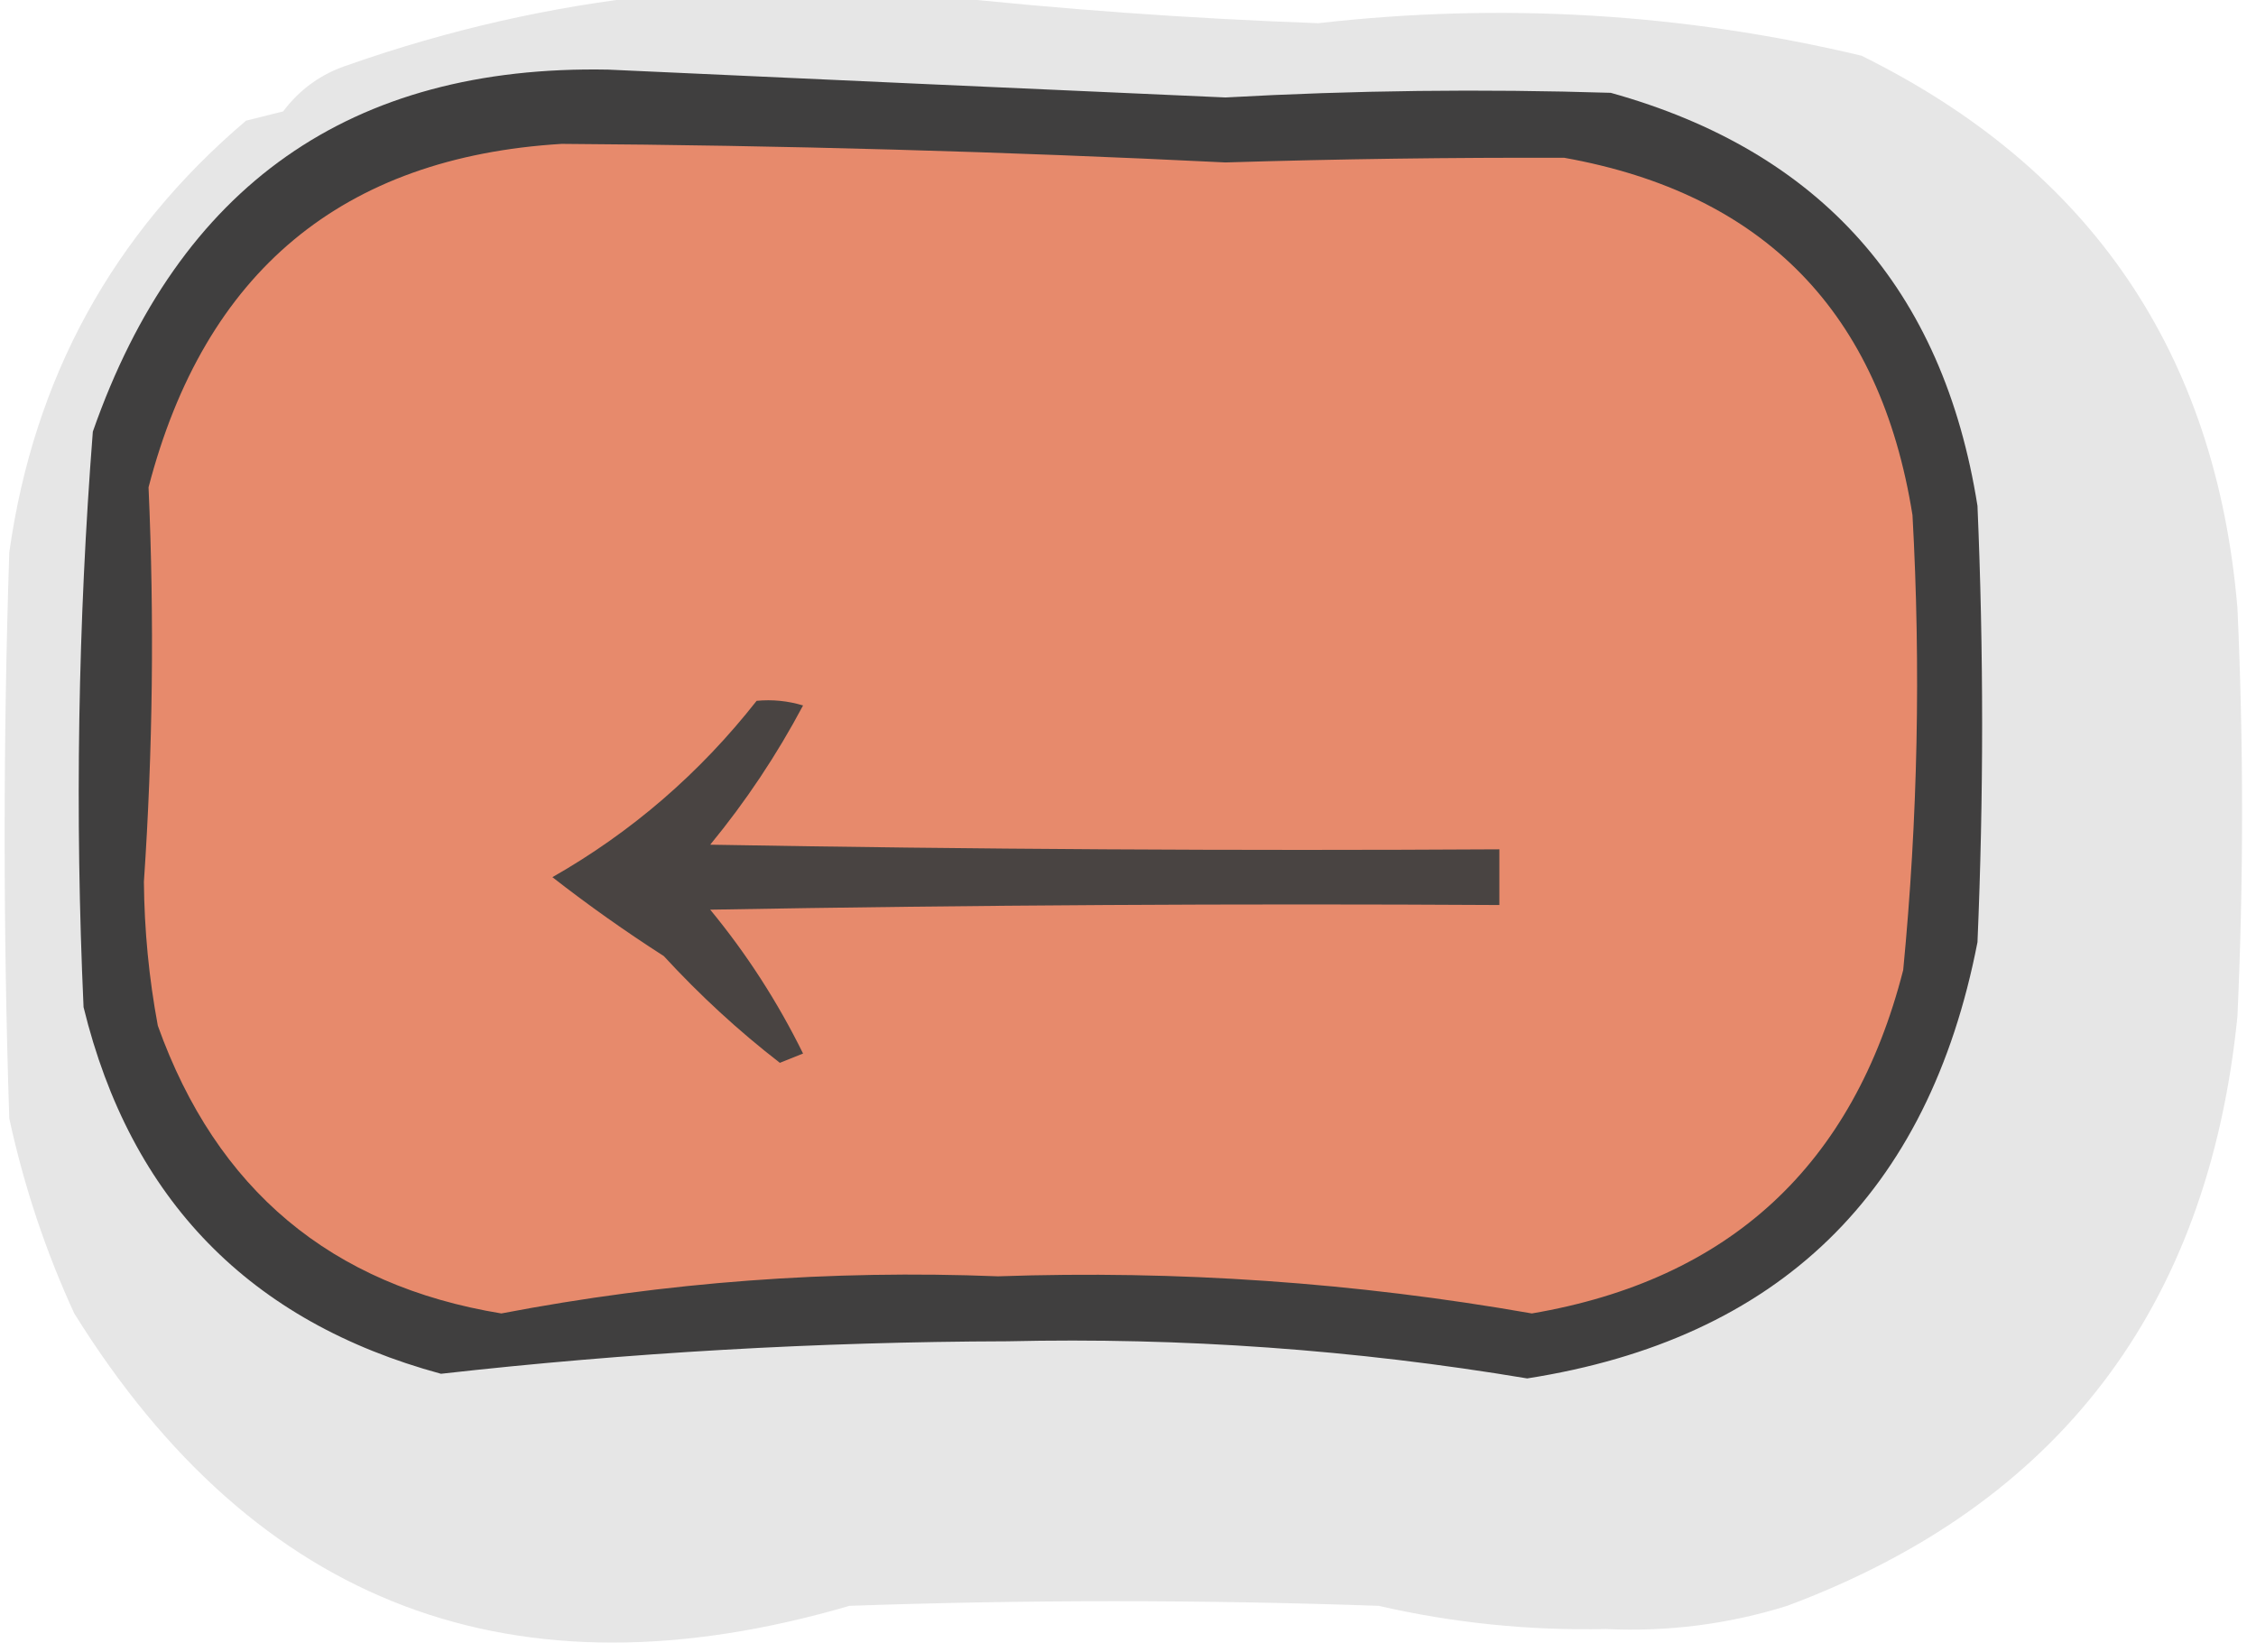 <?xml version="1.0" encoding="UTF-8"?>
<!DOCTYPE svg PUBLIC "-//W3C//DTD SVG 1.1//EN" "http://www.w3.org/Graphics/SVG/1.1/DTD/svg11.dtd">
<svg xmlns="http://www.w3.org/2000/svg" version="1.1" width="243px" height="178px" style="shape-rendering:geometricPrecision; text-rendering:geometricPrecision; image-rendering:optimizeQuality; fill-rule:evenodd; clip-rule:evenodd" xmlns:xlink="http://www.w3.org/1999/xlink">
<g><path style="opacity:0.1" fill="#000000" d="M 70.5,-0.5 C 80.5,-0.5 90.5,-0.5 100.5,-0.5C 114.144,0.992 127.977,1.992 142,2.5C 161.759,0.249 181.259,1.416 200.5,6C 225.181,18.182 238.681,38.016 241,65.5C 241.667,80.167 241.667,94.833 241,109.5C 237.849,140.943 221.682,162.11 192.5,173C 186.184,174.976 179.684,175.809 173,175.5C 164.689,175.677 156.523,174.843 148.5,173C 129.5,172.333 110.5,172.333 91.5,173C 55.455,183.538 27.622,173.038 8,141.5C 4.922,134.818 2.589,127.818 1,120.5C 0.333,100.167 0.333,79.833 1,59.5C 3.649,40.694 12.149,25.194 26.5,13C 27.833,12.667 29.167,12.333 30.5,12C 32.305,9.597 34.638,7.93 37.5,7C 48.314,3.204 59.314,0.704 70.5,-0.5 Z"/></g>
<g><path style="opacity:0.995" fill="#403f3f" d="M 65.5,7.5 C 87.663,8.518 109.829,9.518 132,10.5C 145.831,9.731 159.664,9.564 173.5,10C 196.133,16.306 209.299,31.139 213,54.5C 213.667,70.167 213.667,85.833 213,101.5C 207.743,128.592 191.577,144.259 164.5,148.5C 145.966,145.4 127.299,144.067 108.5,144.5C 88.056,144.557 67.723,145.724 47.5,148C 26.899,142.399 14.066,129.232 9,108.5C 8.059,87.79 8.393,67.124 10,46.5C 19.282,19.973 37.782,6.973 65.5,7.5 Z"/></g>
<g><path style="opacity:1" fill="#e78a6c" d="M 60.5,15.5 C 84.348,15.657 108.182,16.323 132,17.5C 144.176,17.126 156.343,16.959 168.5,17C 190.023,20.858 202.523,33.691 206,55.5C 206.906,71.873 206.573,88.206 205,104.5C 199.627,125.543 186.294,137.876 165,141.5C 145.979,138.163 126.812,136.83 107.5,137.5C 89.503,136.784 71.67,138.117 54,141.5C 35.648,138.491 23.314,128.157 17,110.5C 16.046,105.38 15.546,100.213 15.5,95C 16.462,80.834 16.629,66.668 16,52.5C 22.042,29.27 36.876,16.936 60.5,15.5 Z"/></g>
<g><path style="opacity:1" fill="#494442" d="M 81.5,75.5 C 83.199,75.34 84.866,75.507 86.5,76C 83.663,81.344 80.329,86.344 76.5,91C 104.831,91.5 133.165,91.667 161.5,91.5C 161.5,93.5 161.5,95.5 161.5,97.5C 133.165,97.333 104.831,97.5 76.5,98C 80.424,102.763 83.758,107.93 86.5,113.5C 85.667,113.833 84.833,114.167 84,114.5C 79.57,111.074 75.403,107.241 71.5,103C 67.338,100.329 63.338,97.495 59.5,94.5C 68.033,89.639 75.366,83.306 81.5,75.5 Z"/></g>
</svg>
